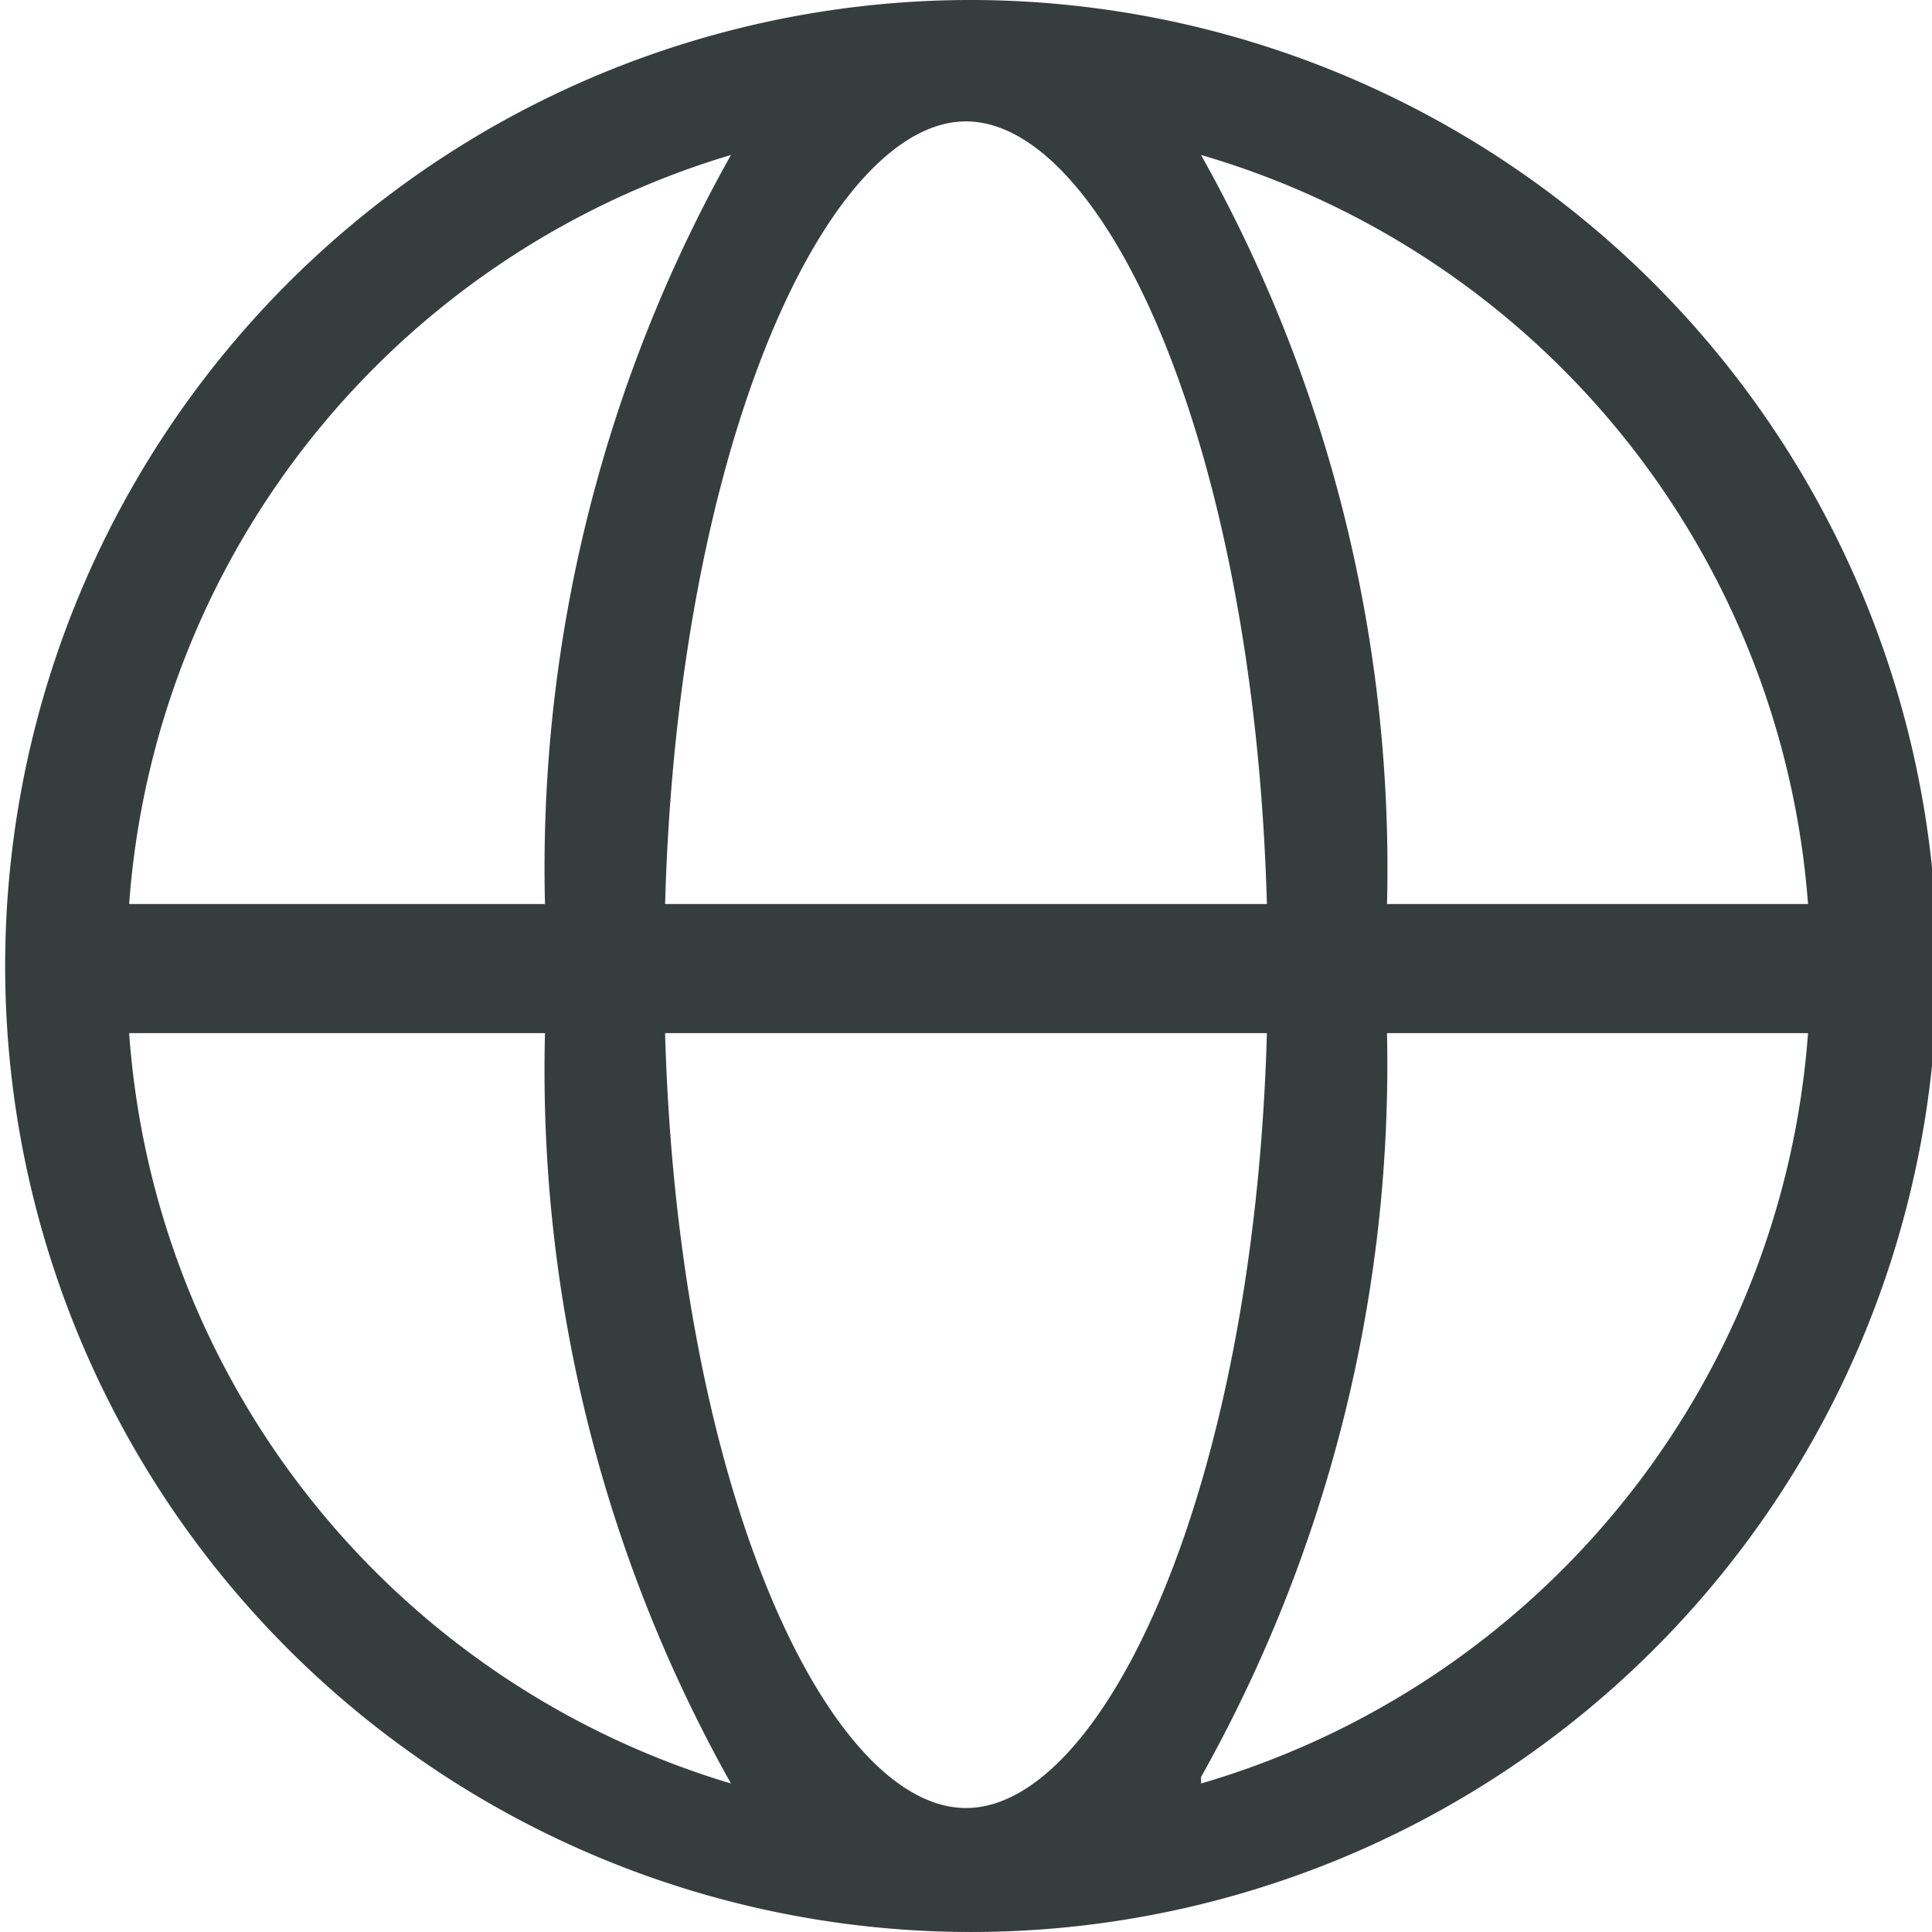 <svg xmlns="http://www.w3.org/2000/svg" viewBox="0 0 14.96 14.96"><defs><style>.cls-1{fill:#363d3d;}</style></defs><title>icono-idioma</title><g id="Capa_2" data-name="Capa 2"><g id="Capa_1-2" data-name="Capa 1"><path class="cls-1" d="M7.48,0A7.48,7.48,0,1,0,15,7.48,7.49,7.49,0,0,0,7.48,0M14,7H10.74A11.28,11.28,0,0,0,9.3,1.2,6.55,6.55,0,0,1,14,7M7.48,14C6.42,14,5.25,11.55,5.15,8H9.81C9.71,11.55,8.54,14,7.48,14M5.15,7C5.25,3.41,6.42.94,7.48.94S9.71,3.41,9.81,7ZM5.66,1.2A11.28,11.28,0,0,0,4.22,7H1A6.55,6.55,0,0,1,5.66,1.2M1,8H4.22a11.28,11.28,0,0,0,1.44,5.81A6.55,6.55,0,0,1,1,8M9.3,13.76A11.28,11.28,0,0,0,10.74,8H14a6.55,6.55,0,0,1-4.7,5.81"/></g></g></svg>